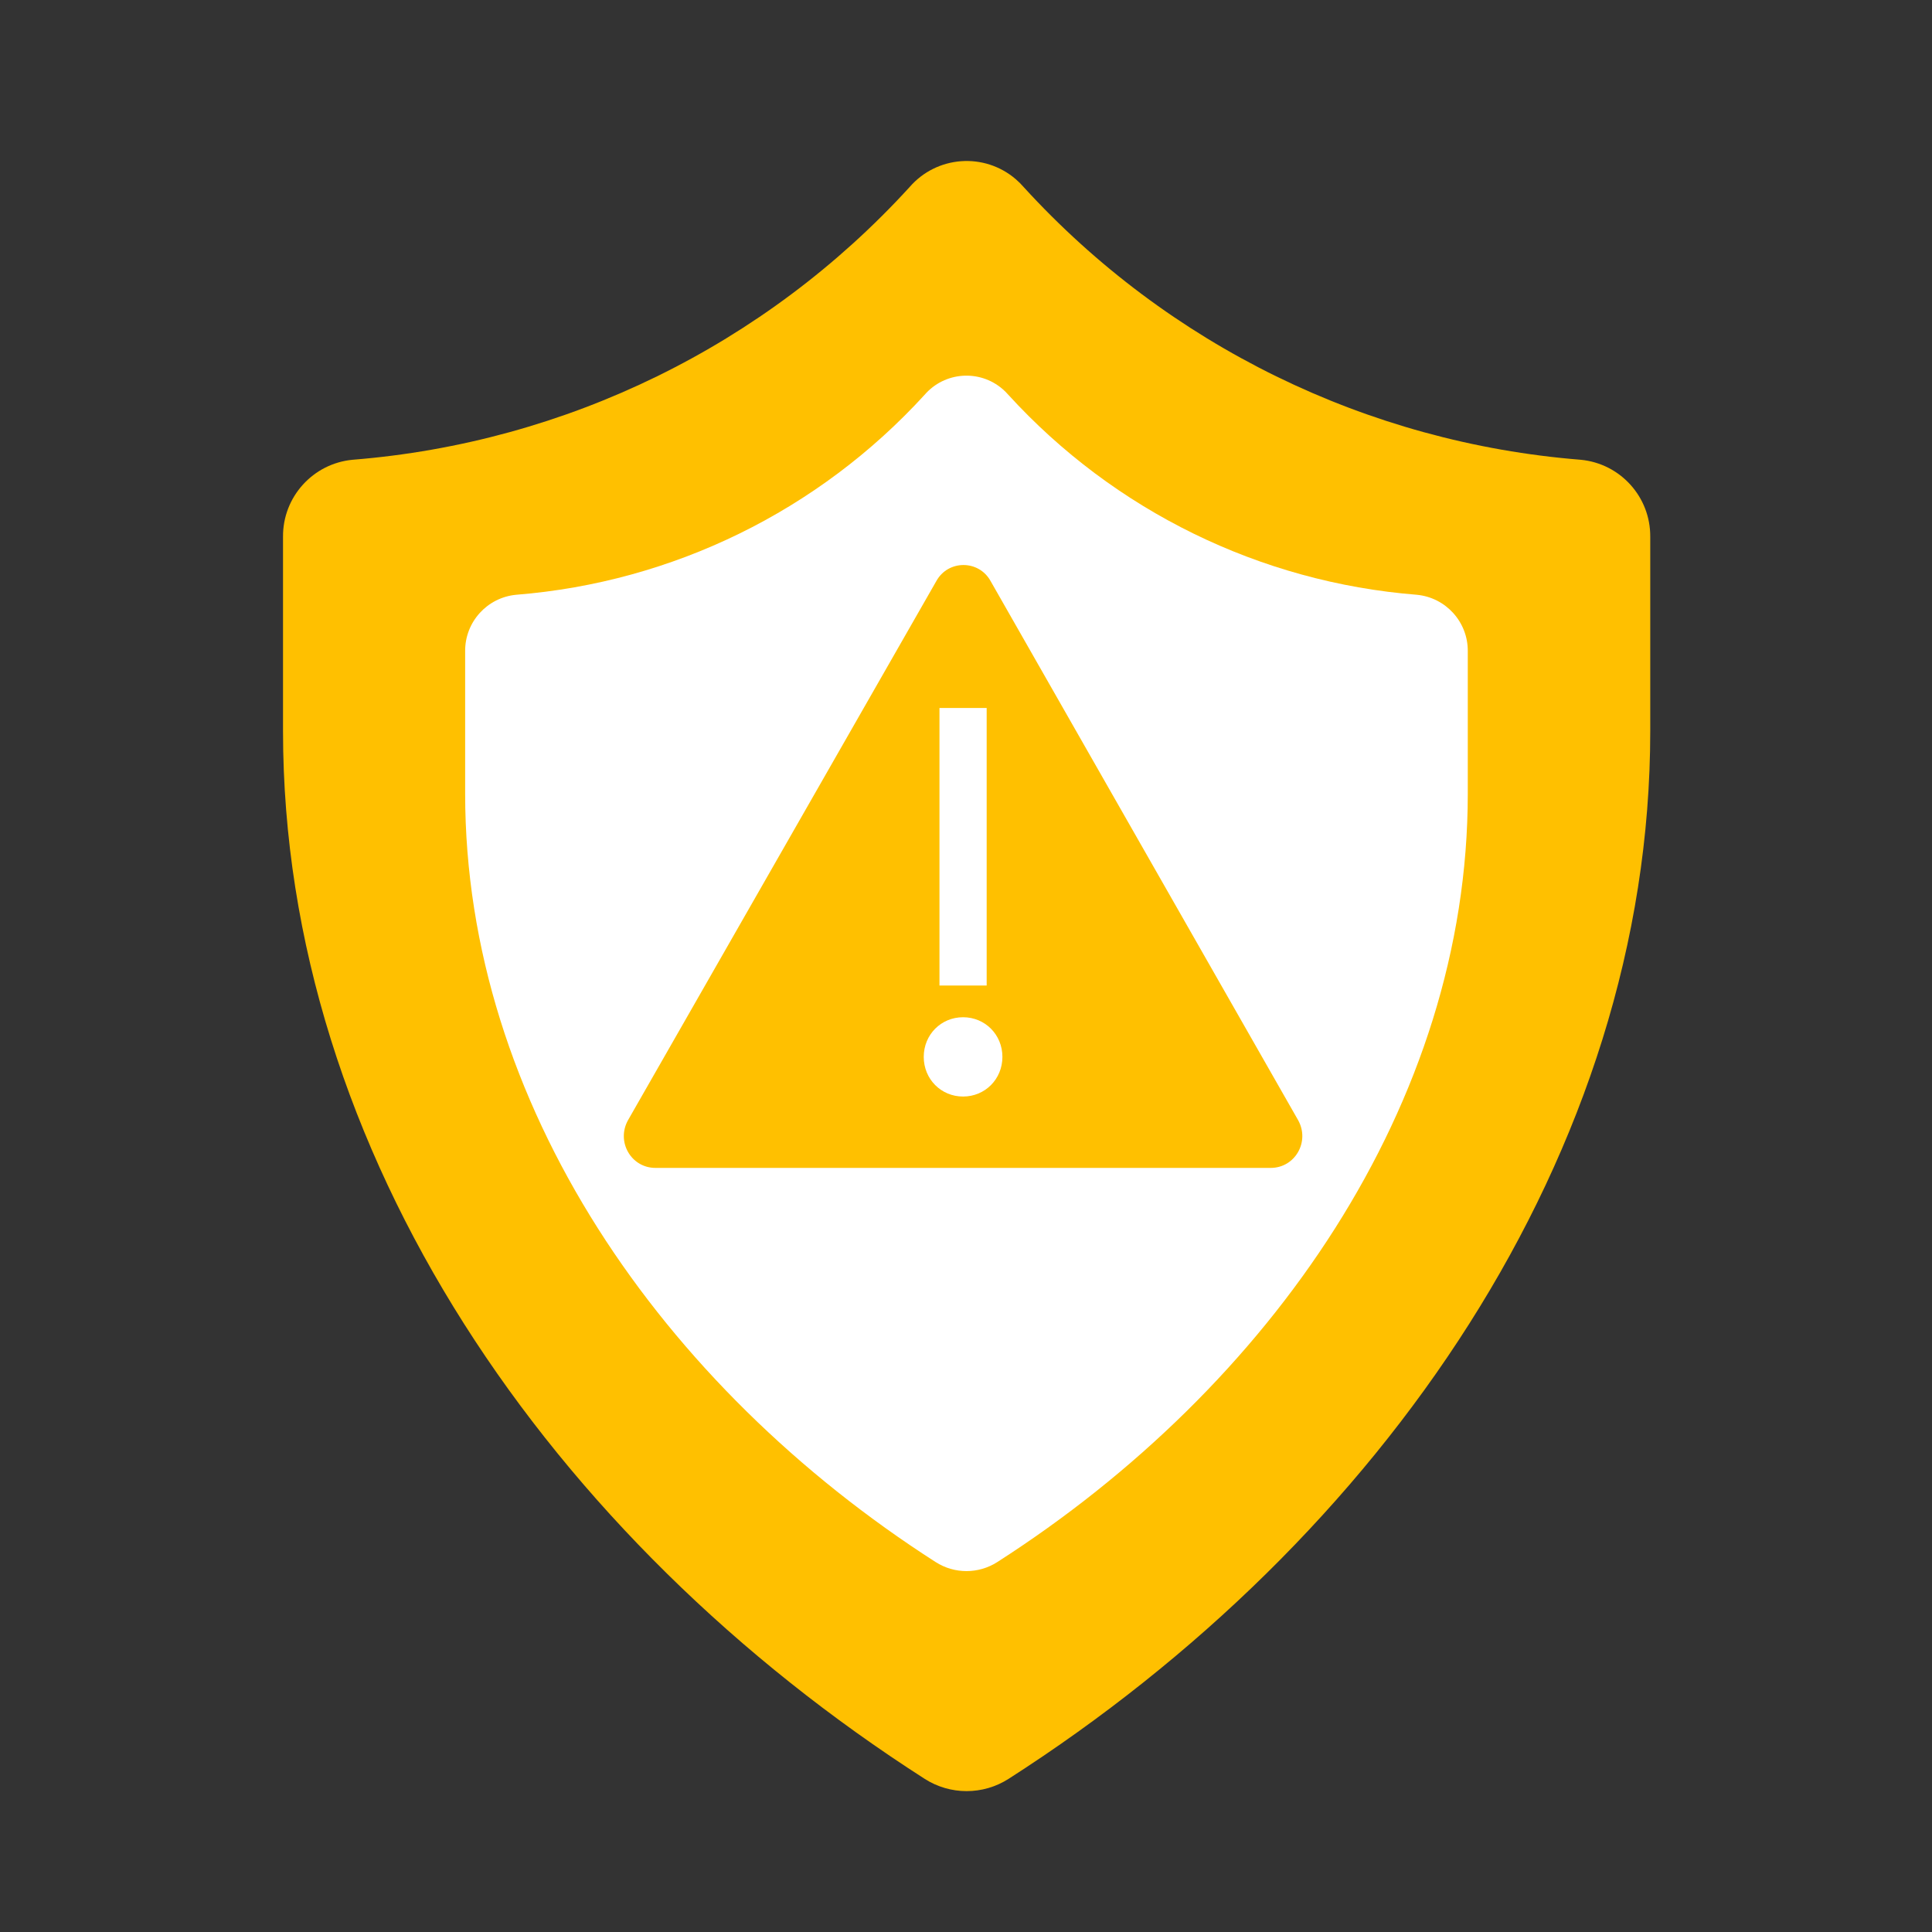 <svg width="330" height="330" xmlns="http://www.w3.org/2000/svg" xmlns:xlink="http://www.w3.org/1999/xlink" xml:space="preserve" overflow="hidden"><rect width="100%" height="100%" fill="#333333" stroke="none"/><defs><clipPath id="clip0"><rect x="454" y="1778" width="330" height="330"/></clipPath><clipPath id="clip1"><rect x="498" y="1821" width="243" height="243"/></clipPath><clipPath id="clip2"><rect x="498" y="1821" width="243" height="243"/></clipPath><clipPath id="clip3"><rect x="498" y="1821" width="243" height="243"/></clipPath><clipPath id="clip4"><rect x="554" y="1861" width="130" height="130"/></clipPath><clipPath id="clip5"><rect x="554" y="1861" width="130" height="130"/></clipPath><clipPath id="clip6"><rect x="554" y="1861" width="130" height="130"/></clipPath></defs><g clip-path="url(#clip0)" transform="translate(-454 -1778)"><path d="M628.866 1809.97C653.53 1836.98 687.527 1853.62 723.988 1856.53 730.762 1857.17 735.924 1862.88 735.875 1869.68L735.875 1902.87C735.875 1975 689.995 2041 626.291 2081.83 621.914 2084.64 616.302 2084.64 611.926 2081.83 548.222 2041 502.342 1975 502.342 1902.87L502.342 1869.68C502.293 1862.88 507.455 1857.17 514.229 1856.53 550.69 1853.62 584.687 1836.98 609.351 1809.97 614.001 1804.58 622.138 1803.98 627.527 1808.63 628.005 1809.04 628.453 1809.49 628.866 1809.97Z" fill="#FFC000"/><g clip-path="url(#clip1)"><g clip-path="url(#clip2)"><g clip-path="url(#clip3)"><path d="M626.235 1845.44C644.322 1865.25 669.253 1877.46 695.991 1879.59 700.959 1880.06 704.744 1884.24 704.708 1889.23L704.708 1913.57C704.708 1966.47 671.063 2014.86 624.347 2044.81 621.137 2046.87 617.022 2046.87 613.812 2044.81 567.096 2014.86 533.451 1966.47 533.451 1913.57L533.451 1889.23C533.415 1884.24 537.2 1880.06 542.168 1879.59 568.906 1877.46 593.837 1865.25 611.924 1845.44 615.334 1841.49 621.301 1841.05 625.253 1844.46 625.604 1844.76 625.932 1845.09 626.235 1845.44Z" fill="#FFFFFF"/></g></g></g><g clip-path="url(#clip4)"><g clip-path="url(#clip5)"><g clip-path="url(#clip6)"><path d="M121.744 107.5 69.203 16.125C67.187 12.497 61.947 12.497 59.931 16.125L7.256 107.5C5.241 111.128 7.794 115.562 11.959 115.562L64.5 115.562 117.041 115.562C121.206 115.562 123.759 111.128 121.744 107.5ZM60.469 37.625 68.531 37.625 68.531 84.656 60.469 84.656 60.469 37.625ZM64.5 103.469C60.737 103.469 57.781 100.512 57.781 96.75 57.781 92.987 60.737 90.031 64.5 90.031 68.262 90.031 71.219 92.987 71.219 96.75 71.219 100.512 68.262 103.469 64.5 103.469Z" fill="#FFC000" transform="matrix(1 0 0 1.008 554 1861)"/></g></g></g></g></svg>